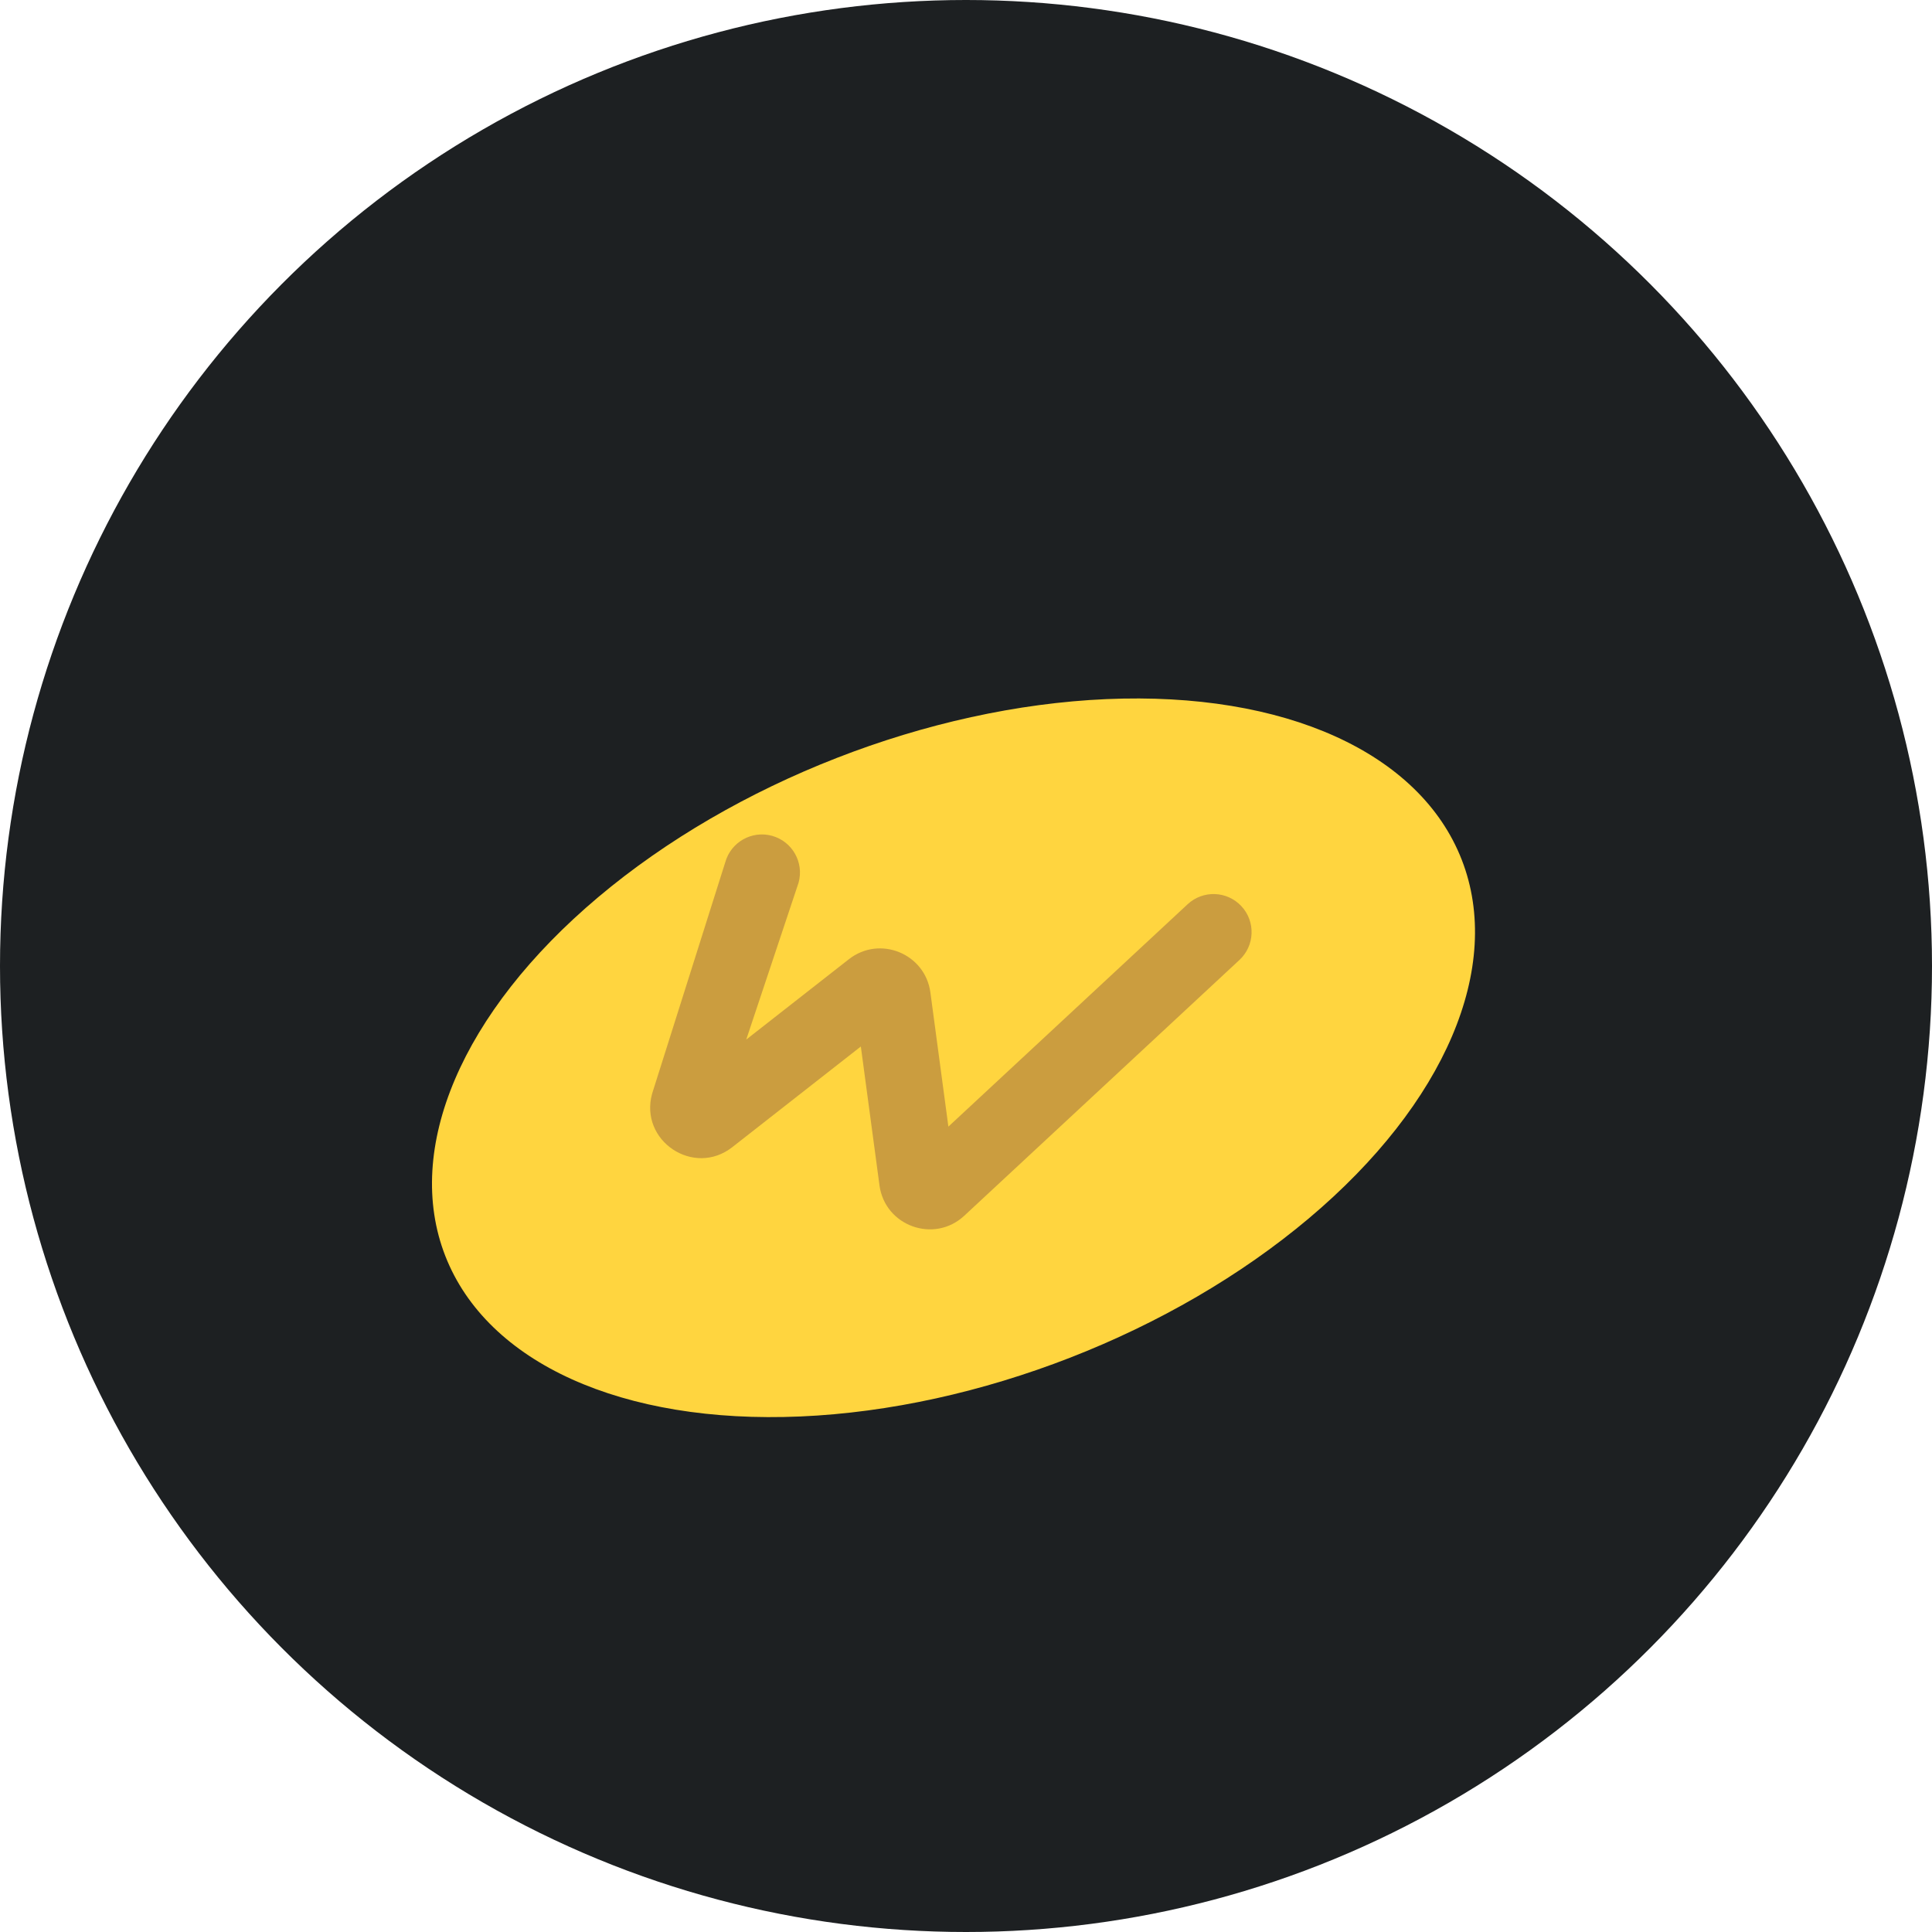 <svg width="51" height="51" viewBox="0 0 51 51" fill="none" xmlns="http://www.w3.org/2000/svg">
<circle cx="25.5" cy="25.5" r="25.5" fill="#1D2022"/>
<g filter="url(#filter0_d_1327_509)">
<ellipse cx="24.5" cy="25.244" rx="14.399" ry="8.494" transform="rotate(-21.291 24.5 25.244)" fill="#FFD53F"/>
</g>
<g filter="url(#filter1_i_1327_509)">
<path fill-rule="evenodd" clip-rule="evenodd" d="M20.382 20.725C20.917 20.875 21.229 21.429 21.08 21.963L19.699 26.103L22.407 23.983C23.222 23.344 24.422 23.833 24.56 24.859L25.035 28.401L31.351 22.53C31.757 22.153 32.392 22.176 32.77 22.582C33.148 22.989 33.125 23.624 32.718 24.002L25.455 30.753C24.66 31.493 23.36 31.027 23.216 29.95L22.724 26.286L19.331 28.943C18.313 29.741 16.868 28.774 17.215 27.529L19.145 21.423C19.294 20.889 19.848 20.576 20.382 20.725Z" fill="#CB9D3F"/>
</g>
<defs>
<filter id="filter0_d_1327_509" x="10.731" y="15.758" width="28.207" height="21.651" filterUnits="userSpaceOnUse" color-interpolation-filters="sRGB">
<feFlood flood-opacity="0" result="BackgroundImageFix"/>
<feColorMatrix in="SourceAlpha" type="matrix" values="0 0 0 0 0 0 0 0 0 0 0 0 0 0 0 0 0 0 127 0" result="hardAlpha"/>
<feOffset dx="0.67" dy="2.679"/>
<feComposite in2="hardAlpha" operator="out"/>
<feColorMatrix type="matrix" values="0 0 0 0 0.4 0 0 0 0 0.144 0 0 0 0 0 0 0 0 1 0"/>
<feBlend mode="normal" in2="BackgroundImageFix" result="effect1_dropShadow_1327_509"/>
<feBlend mode="normal" in="SourceGraphic" in2="effect1_dropShadow_1327_509" result="shape"/>
</filter>
<filter id="filter1_i_1327_509" x="17.163" y="20.688" width="15.876" height="10.426" filterUnits="userSpaceOnUse" color-interpolation-filters="sRGB">
<feFlood flood-opacity="0" result="BackgroundImageFix"/>
<feBlend mode="normal" in="SourceGraphic" in2="BackgroundImageFix" result="shape"/>
<feColorMatrix in="SourceAlpha" type="matrix" values="0 0 0 0 0 0 0 0 0 0 0 0 0 0 0 0 0 0 127 0" result="hardAlpha"/>
<feOffset dy="1.339"/>
<feComposite in2="hardAlpha" operator="arithmetic" k2="-1" k3="1"/>
<feColorMatrix type="matrix" values="0 0 0 0 0.4 0 0 0 0 0.145 0 0 0 0 0 0 0 0 1 0"/>
<feBlend mode="normal" in2="shape" result="effect1_innerShadow_1327_509"/>
</filter>
</defs>
</svg>

